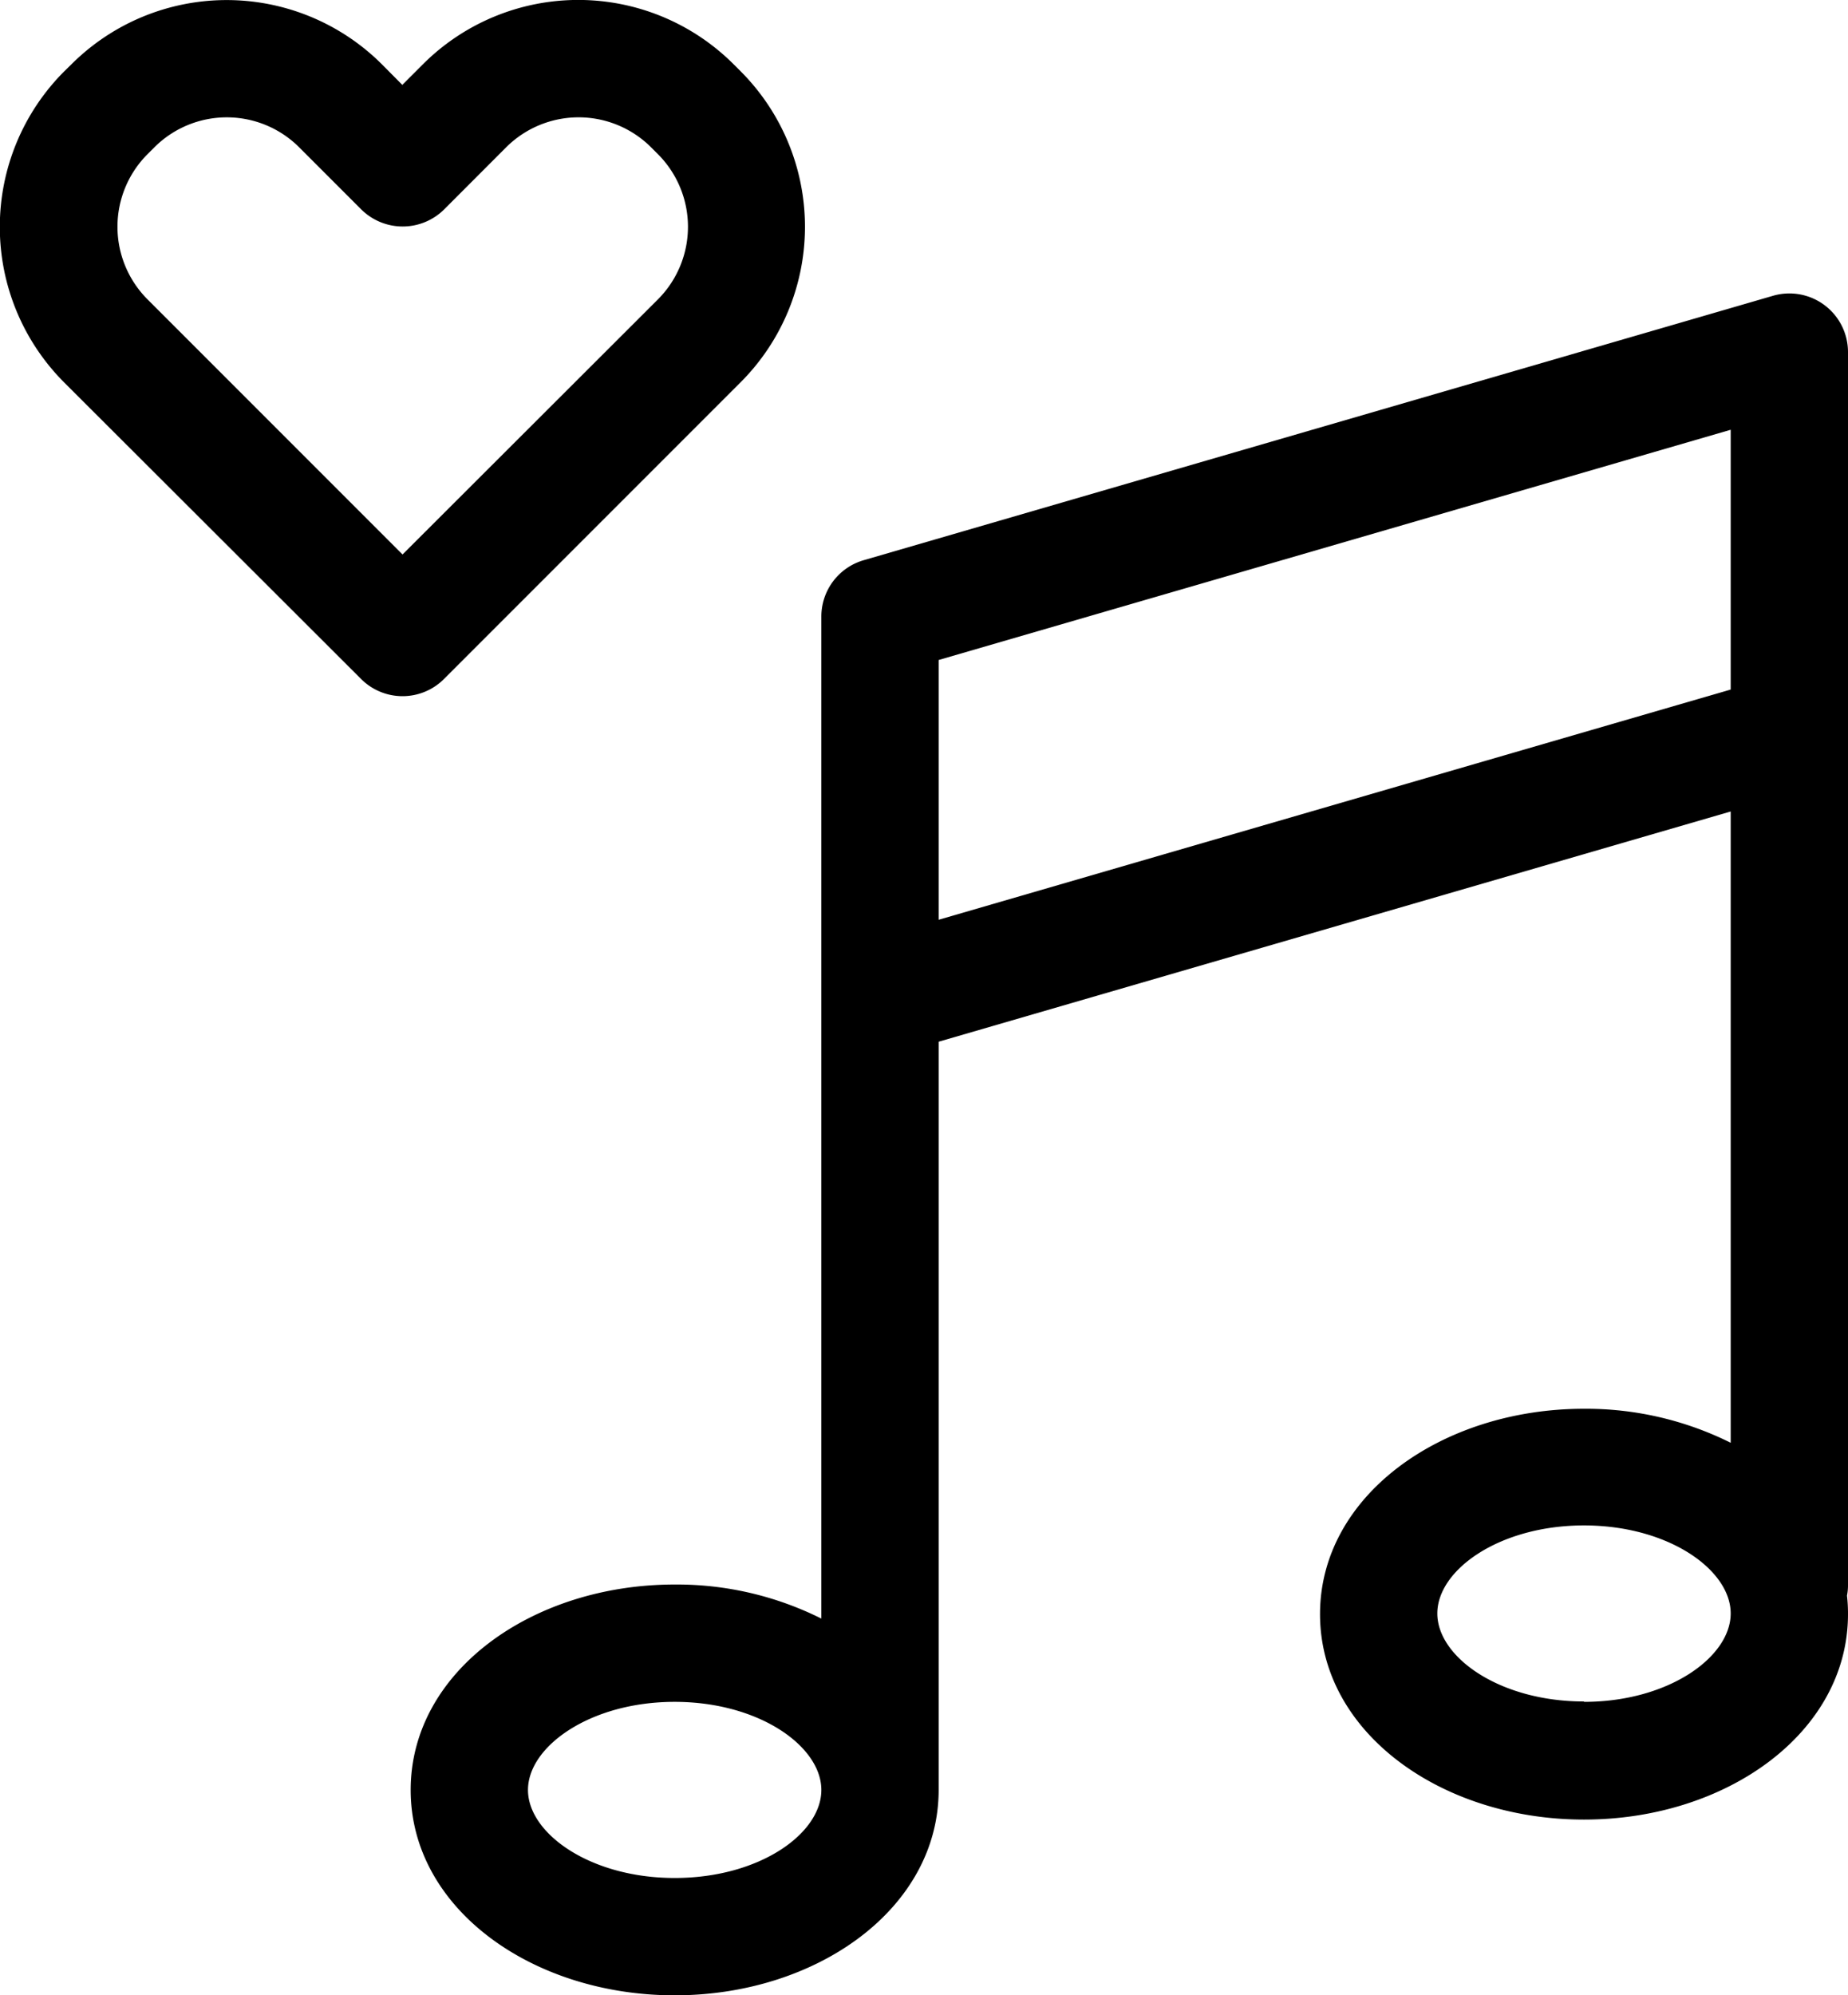 <svg xmlns="http://www.w3.org/2000/svg" viewBox="0 0 240.88 260"><title>Asset 51</title><g id="Layer_2" data-name="Layer 2"><g id="HKI_hearts"><path d="M96.53,49.82a28.67,28.67,0,0,0,0-40.54l-.89-.89a28.65,28.65,0,0,0-40.53,0l-2.67,2.67L49.81,8.41a28.64,28.64,0,0,0-40.53,0l-.91.89a28.67,28.67,0,0,0,0,40.54L47.06,88.47a7.64,7.64,0,0,0,10.82,0ZM52.47,72.25,19.22,39a13.38,13.38,0,0,1,0-18.9l.89-.89a13.35,13.35,0,0,1,18.9,0l8.07,8.07a7.67,7.67,0,0,0,10.82,0l8.06-8.07a13.37,13.37,0,0,1,18.92,0l.89.89a13.39,13.39,0,0,1,0,18.9Z"/><path d="M231.11,38.54,112.57,73a7.64,7.64,0,0,0-5.51,7.34V210.91a42.11,42.11,0,0,0-19.12-4.44c-18.56,0-34.41,11.32-34.41,26.77S69.38,260,87.94,260s34.41-11.32,34.41-26.76v-97.5l103.24-30V188a42.29,42.29,0,0,0-19.12-4.43c-18.56,0-34.41,11.32-34.41,26.76s15.84,26.77,34.41,26.77,34.41-11.32,34.41-26.77a20.63,20.63,0,0,0-.13-2.41,6.91,6.91,0,0,0,.13-1.41V45.88A7.64,7.64,0,0,0,231.11,38.54ZM87.94,244.71c-11,0-19.12-5.8-19.12-11.47s8.11-11.48,19.12-11.48,19.12,5.8,19.12,11.48S99,244.71,87.94,244.71Zm118.53-23c-11,0-19.12-5.78-19.12-11.47s8.11-11.47,19.12-11.47,19.12,5.79,19.12,11.47S217.48,221.76,206.47,221.76ZM225.59,89.85l-103.24,30V86l103.24-30Z"/></g></g></svg>
